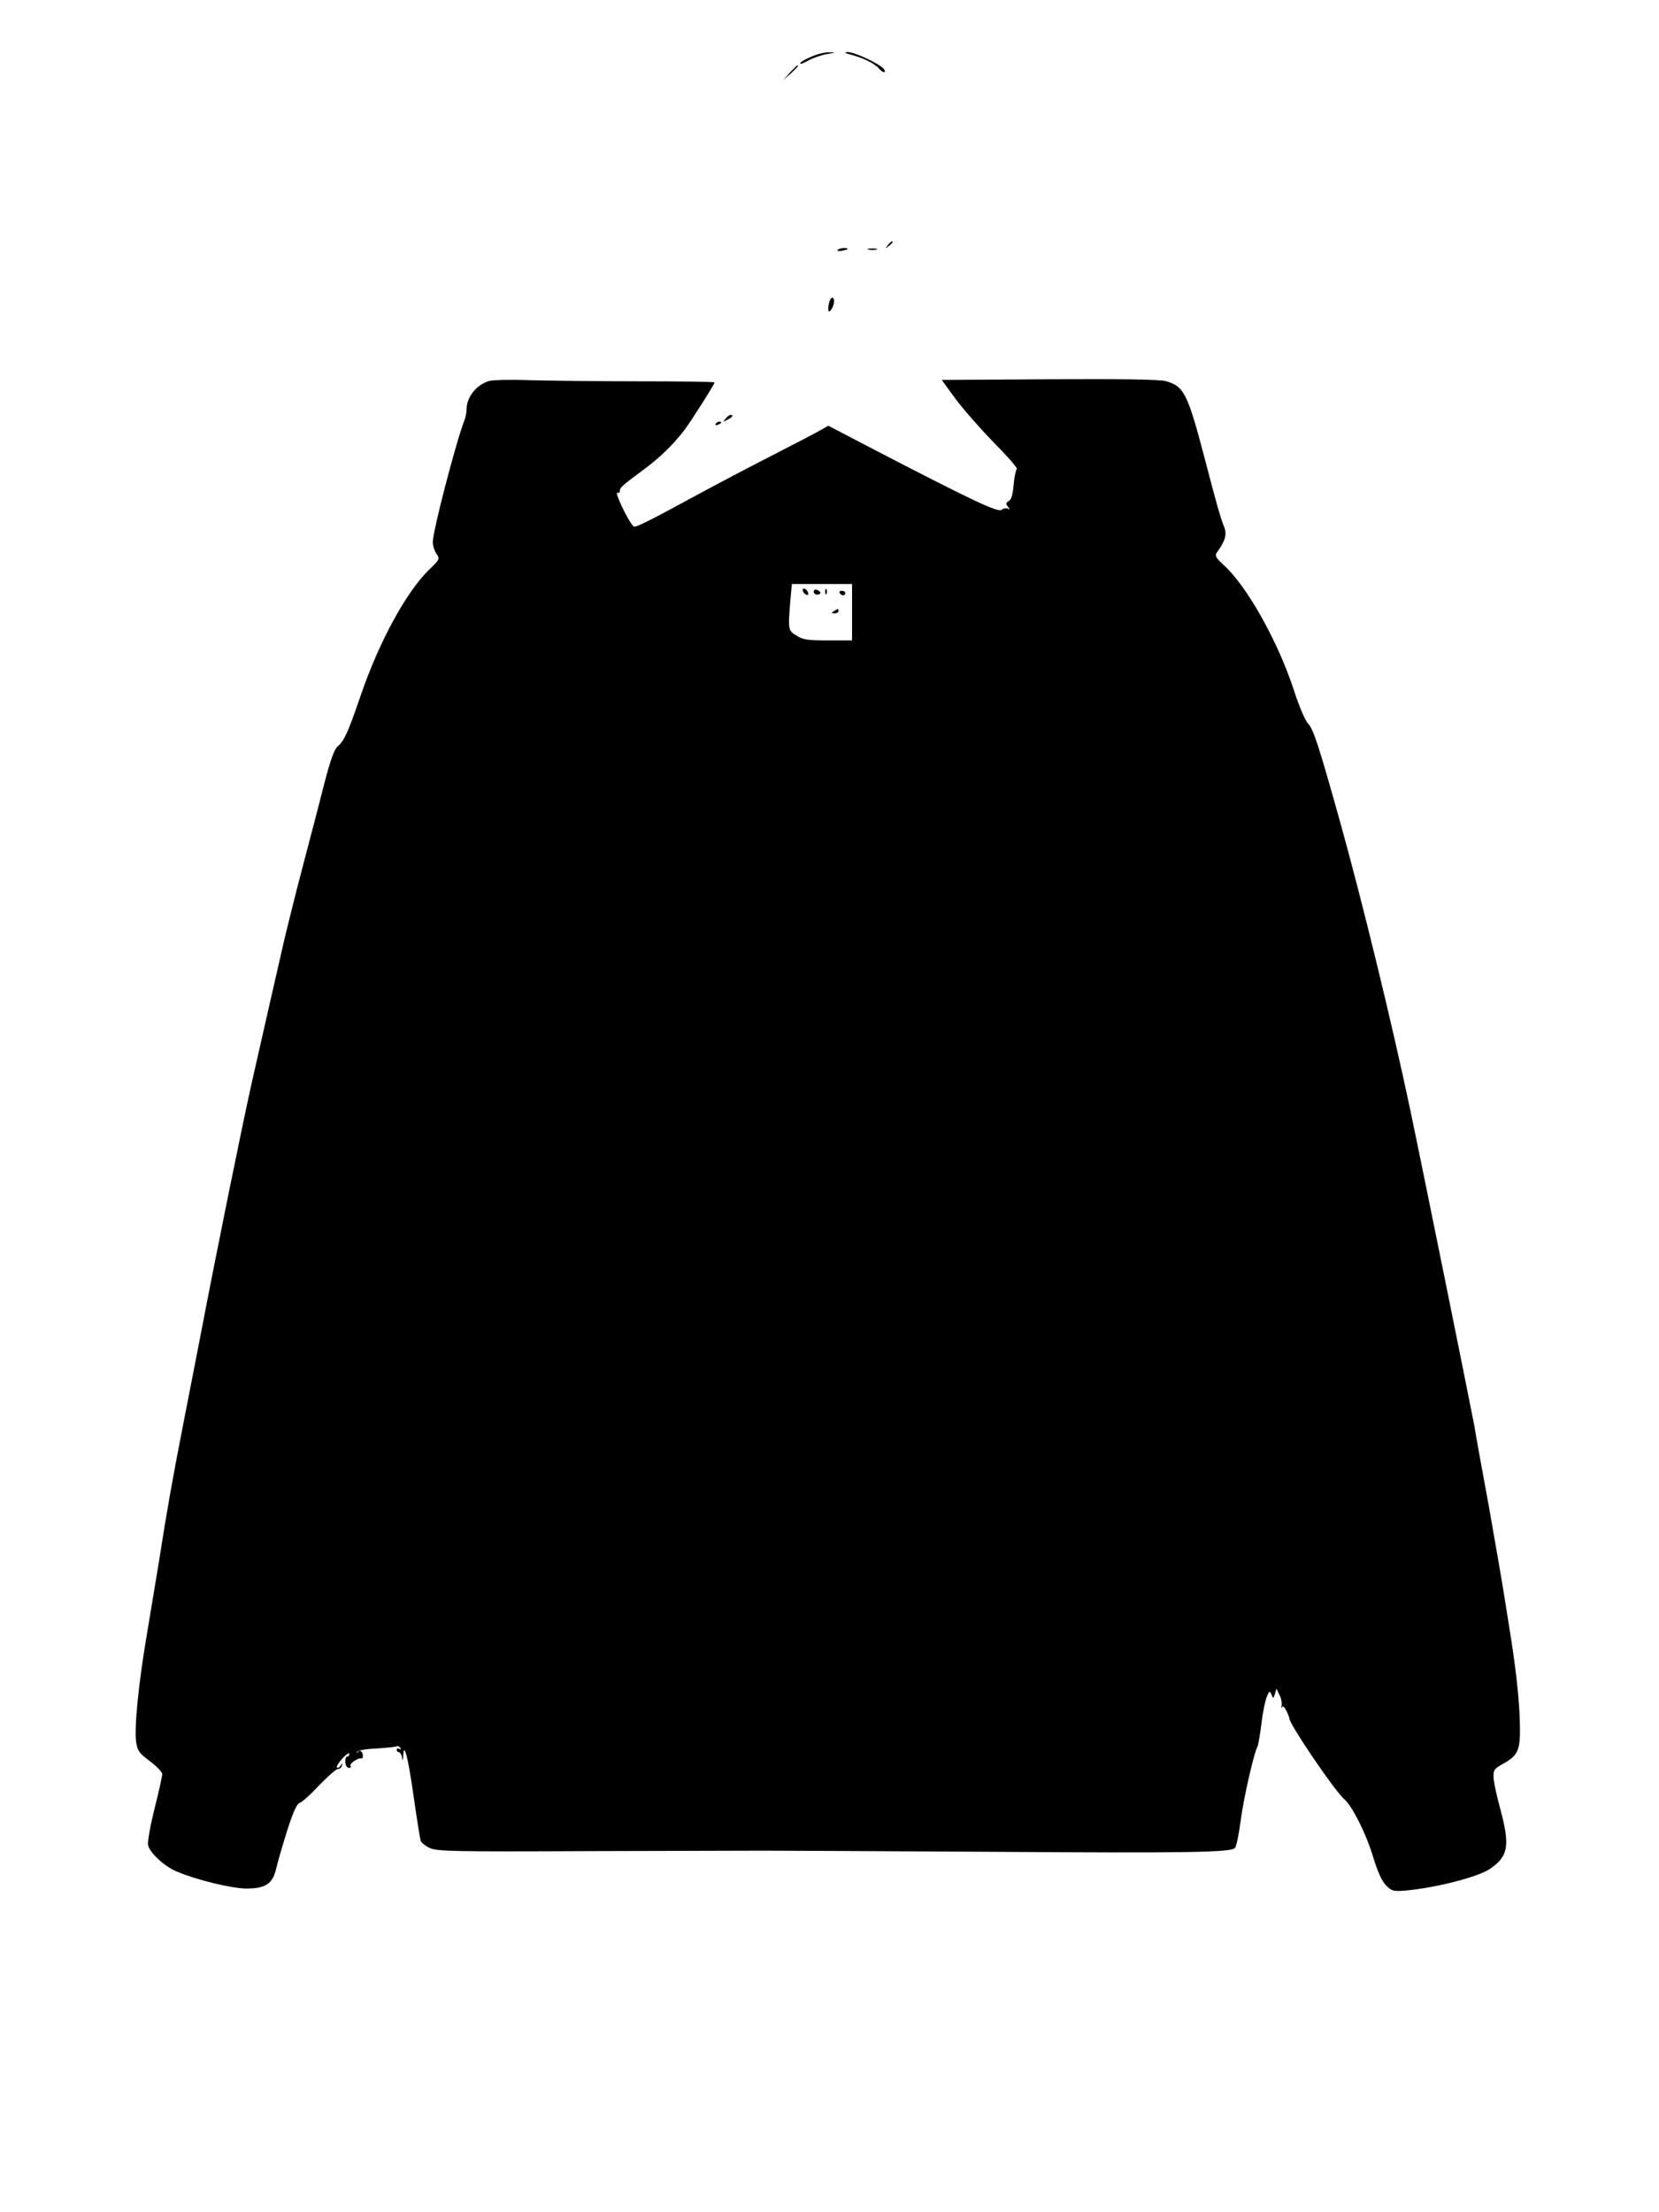 <?xml version="1.0" standalone="no"?>
<!DOCTYPE svg PUBLIC "-//W3C//DTD SVG 20010904//EN"
 "http://www.w3.org/TR/2001/REC-SVG-20010904/DTD/svg10.dtd">
<svg version="1.0" xmlns="http://www.w3.org/2000/svg"
 width="736pt" height="981pt" viewBox="0 0 736 981"
 preserveAspectRatio="xMidYMid meet">

<g transform="translate(0,981) scale(0.1,-0.1)"
fill="#000000" stroke="none">
<path d="M3598 9558 c-27 -11 -48 -24 -48 -29 0 -5 16 1 35 12 19 11 56 24 82
29 42 7 44 8 13 8 -19 1 -56 -8 -82 -20z"/>
<path d="M3780 9566 c55 -15 102 -39 119 -60 8 -9 18 -16 23 -16 6 0 5 6 -2
15 -19 23 -131 75 -159 74 -19 -1 -14 -4 19 -13z"/>
<path d="M3504 9488 l-29 -33 33 29 c30 28 37 36 29 36 -2 0 -16 -15 -33 -32z"/>
<path d="M3939 8723 c-13 -16 -12 -17 4 -4 9 7 17 15 17 17 0 8 -8 3 -21 -13z"/>
<path d="M3716 8701 c-3 -4 6 -6 19 -3 14 2 25 6 25 8 0 8 -39 4 -44 -5z"/>
<path d="M3853 8703 c9 -2 25 -2 35 0 9 3 1 5 -18 5 -19 0 -27 -2 -17 -5z"/>
<path d="M3677 8463 c-3 -16 -3 -30 -1 -33 7 -7 24 23 24 43 0 27 -17 20 -23
-10z"/>
<path d="M2172 8121 c-56 -15 -102 -71 -102 -125 0 -14 -4 -35 -9 -48 -39
-101 -141 -494 -141 -542 0 -15 7 -38 16 -51 16 -24 15 -26 -33 -72 -102 -100
-221 -319 -302 -555 -56 -164 -74 -204 -103 -228 -14 -11 -32 -60 -58 -160
-20 -80 -63 -244 -95 -365 -32 -121 -68 -267 -82 -325 -41 -179 -102 -446
-148 -650 -41 -184 -155 -744 -225 -1110 -18 -91 -51 -264 -75 -385 -49 -249
-74 -391 -109 -615 -14 -85 -39 -235 -55 -332 -36 -210 -56 -410 -47 -473 6
-40 14 -50 62 -86 30 -23 54 -48 54 -56 0 -9 -15 -77 -34 -152 -19 -76 -32
-148 -29 -163 7 -34 71 -94 126 -117 89 -38 242 -75 309 -76 87 0 118 21 134
91 6 27 28 102 48 166 27 84 43 119 56 123 10 3 49 38 86 78 38 39 75 72 83
72 8 0 16 7 18 15 4 13 3 13 -6 0 -5 -8 -13 -12 -16 -8 -4 3 7 21 24 40 17 18
31 27 31 21 0 -7 -4 -13 -10 -13 -5 0 -9 -11 -8 -25 1 -14 8 -25 16 -25 7 0
11 4 7 9 -6 10 34 37 48 33 10 -3 9 26 -2 32 -5 4 -12 1 -14 -4 -4 -7 -5 -6
-3 1 1 6 36 13 86 15 46 3 87 7 91 10 4 2 11 -1 15 -7 4 -8 3 -9 -4 -5 -7 4
-12 2 -12 -3 0 -6 4 -11 9 -11 5 0 12 -10 14 -22 3 -18 5 -17 6 7 3 63 21 -5
46 -181 14 -98 28 -186 31 -196 2 -9 21 -24 40 -33 33 -15 96 -17 728 -14 380
1 720 2 756 2 36 0 479 -2 985 -5 907 -6 1084 -3 1104 17 6 6 17 60 25 120 13
101 60 306 75 330 3 6 11 51 17 100 6 50 17 104 24 120 11 28 13 28 21 10 8
-19 8 -19 15 3 l7 23 13 -27 c8 -14 12 -36 10 -48 -2 -11 -1 -15 1 -8 3 9 10
4 19 -13 8 -15 14 -31 14 -35 0 -26 203 -325 244 -359 34 -29 95 -149 126
-250 22 -73 40 -112 59 -132 26 -26 33 -27 87 -23 138 13 320 60 374 96 83 57
90 104 44 273 -15 55 -28 116 -28 135 -1 30 4 37 42 58 67 37 77 61 75 168 -1
97 -15 230 -38 379 -8 50 -22 137 -31 195 -9 58 -40 238 -69 401 -30 162 -59
322 -64 355 -12 66 -230 1144 -286 1409 -78 370 -211 917 -311 1275 -93 332
-117 406 -140 430 -14 15 -40 76 -63 147 -71 218 -209 464 -312 557 -35 32
-40 42 -31 55 38 52 46 81 33 114 -15 36 -34 102 -86 302 -77 293 -92 322
-174 345 -23 7 -203 10 -515 8 l-478 -3 62 -85 c35 -47 112 -134 171 -195 60
-60 105 -112 100 -115 -4 -3 -11 -34 -14 -69 -4 -45 -10 -67 -22 -73 -13 -8
-14 -12 -3 -26 10 -13 10 -14 0 -8 -7 4 -20 2 -28 -5 -16 -13 -132 42 -564
266 l-205 107 -30 -17 c-16 -10 -113 -60 -214 -112 -102 -52 -237 -123 -300
-157 -263 -143 -313 -168 -321 -160 -26 27 -88 160 -70 149 6 -3 10 0 10 7 0
16 9 24 105 95 73 54 130 109 183 178 31 42 132 201 132 209 0 3 -154 5 -342
5 -189 0 -406 3 -483 5 -77 3 -155 1 -173 -3z m1608 -1026 l0 -125 -106 0
c-91 0 -112 3 -140 21 -38 23 -38 26 -28 152 l7 77 133 0 134 0 0 -125z"/>
<path d="M3562 7188 c2 -6 10 -14 16 -16 7 -2 10 2 6 12 -7 18 -28 22 -22 4z"/>
<path d="M3610 7186 c0 -7 7 -13 15 -13 8 0 15 4 15 8 0 4 -7 9 -15 13 -9 3
-15 0 -15 -8z"/>
<path d="M3661 7184 c0 -11 3 -14 6 -6 3 7 2 16 -1 19 -3 4 -6 -2 -5 -13z"/>
<path d="M3725 7180 c3 -5 10 -10 16 -10 5 0 9 5 9 10 0 6 -7 10 -16 10 -8 0
-12 -4 -9 -10z"/>
<path d="M3700 7100 c-13 -8 -12 -10 3 -10 9 0 17 5 17 10 0 12 -1 12 -20 0z"/>
<path d="M3219 7953 c-13 -15 -12 -15 9 -4 23 12 28 21 13 21 -5 0 -15 -7 -22
-17z"/>
<path d="M3175 7930 c-3 -6 1 -7 9 -4 18 7 21 14 7 14 -6 0 -13 -4 -16 -10z"/>
</g>
</svg>
